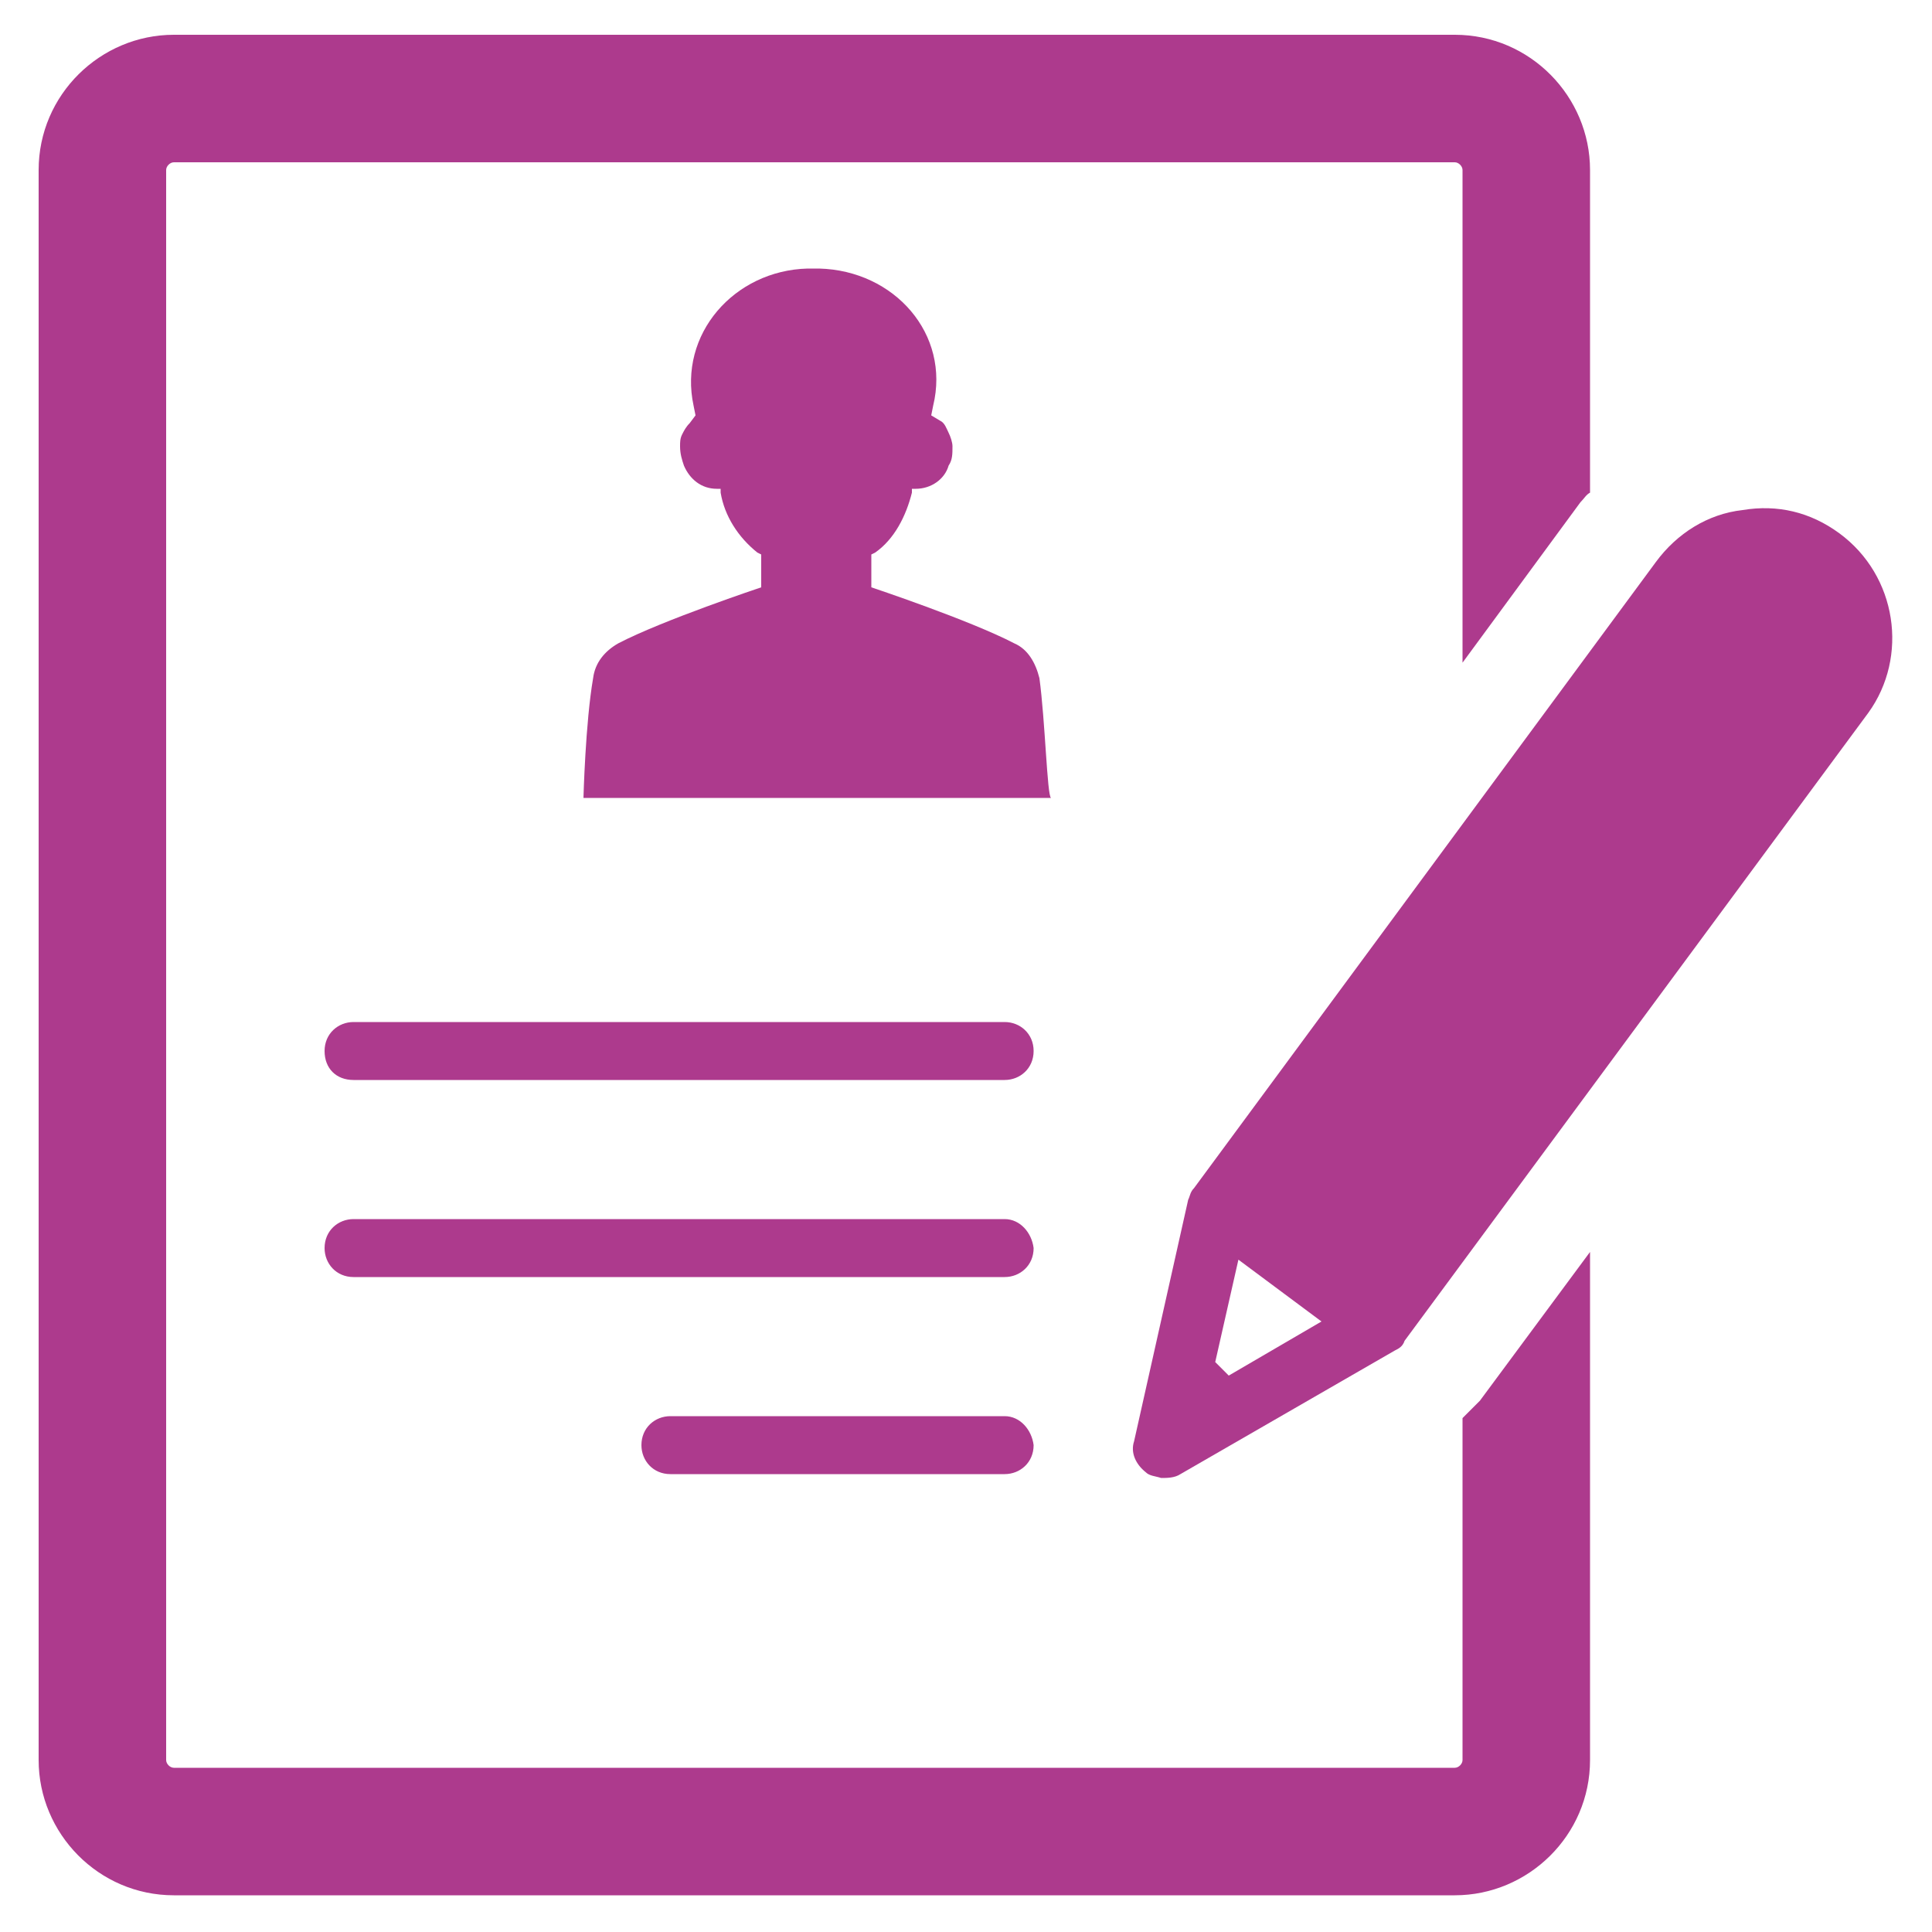 <?xml version="1.0" encoding="utf-8"?>
<!-- Generator: Adobe Illustrator 24.1.2, SVG Export Plug-In . SVG Version: 6.00 Build 0)  -->
<svg version="1.1" id="Layer_1" xmlns="http://www.w3.org/2000/svg" xmlns:xlink="http://www.w3.org/1999/xlink" x="0px" y="0px"
	 viewBox="0 0 100 100" style="enable-background:new 0 0 100 100;" xml:space="preserve">
<style type="text/css">
	.st0{fill:#AD3A8D;}
</style>
<g>
	<path class="st0" d="M53.8,35.1c-0.2-0.8-0.6-1.5-1.3-1.8c-2.3-1.2-7.4-2.9-7.4-2.9v-1.7l0.2-0.1c1-0.7,1.6-1.9,1.9-3.1v-0.2h0.2
		c0.8,0,1.5-0.5,1.7-1.2c0.2-0.3,0.2-0.6,0.2-1c0-0.2-0.1-0.5-0.2-0.7c-0.1-0.2-0.2-0.5-0.4-0.6l-0.5-0.3l0.1-0.5
		c0.9-3.7-2-7-5.9-7.1c-0.1,0-0.2,0-0.3,0s-0.2,0-0.3,0C38,14,35.1,17.3,35.9,21l0.1,0.5l-0.3,0.4c-0.2,0.2-0.3,0.4-0.4,0.6
		c-0.1,0.2-0.1,0.4-0.1,0.6c0,0.4,0.1,0.7,0.2,1c0.3,0.7,0.9,1.2,1.7,1.2h0.2v0.2c0.2,1.2,0.9,2.3,1.9,3.1l0.2,0.1v1.7
		c0,0-5.1,1.7-7.4,2.9c-0.7,0.4-1.2,1-1.3,1.8c-0.4,2.3-0.5,6.2-0.5,6.2h12.1h12.1C54.2,41.2,54.1,37.3,53.8,35.1z"/>
	<path class="st0" d="M75.7,73.4v17.7c0,0.2-0.2,0.4-0.4,0.4H9c-0.2,0-0.4-0.2-0.4-0.4V8.8c0-0.2,0.2-0.4,0.4-0.4h66.3
		c0.2,0,0.4,0.2,0.4,0.4v25.5l6.1-8.3c0.2-0.2,0.3-0.4,0.5-0.5V8.8c0-3.8-3.1-7-7-7H9c-3.8,0-7,3.1-7,7v82.3c0,3.8,3.1,7,7,7h66.3
		c3.8,0,7-3.1,7-7V64.8l-5.7,7.7C76.3,72.8,76,73.1,75.7,73.4z"/>
	<path class="st0" d="M52,73.3H34.7c-0.8,0-1.5,0.6-1.5,1.5c0,0.8,0.6,1.5,1.5,1.5H52c0.8,0,1.5-0.6,1.5-1.5
		C53.4,74,52.8,73.3,52,73.3z"/>
	<path class="st0" d="M52,63.1H18.3c-0.8,0-1.5,0.6-1.5,1.5c0,0.8,0.6,1.5,1.5,1.5H52c0.8,0,1.5-0.6,1.5-1.5
		C53.4,63.8,52.8,63.1,52,63.1z"/>
	<path class="st0" d="M52,52.9H18.3c-0.8,0-1.5,0.6-1.5,1.5s0.6,1.5,1.5,1.5H52c0.8,0,1.5-0.6,1.5-1.5S52.8,52.9,52,52.9z"/>
	<path class="st0" d="M95.2,27.6c-1.5-1.1-3.2-1.5-5-1.2c-1.8,0.2-3.4,1.2-4.5,2.7L61.8,61.5c-0.2,0.2-0.2,0.4-0.3,0.6l-2.8,12.5
		c-0.2,0.6,0.1,1.2,0.6,1.6c0.2,0.2,0.5,0.2,0.8,0.3c0.3,0,0.7,0,1-0.2l11.1-6.4c0.2-0.1,0.4-0.2,0.5-0.5l24-32.5
		C98.8,34,98.2,29.8,95.2,27.6z M63.6,71.2l-0.7-0.7l1.2-5.3l4.3,3.2L63.6,71.2z"/>
</g>
</svg>
